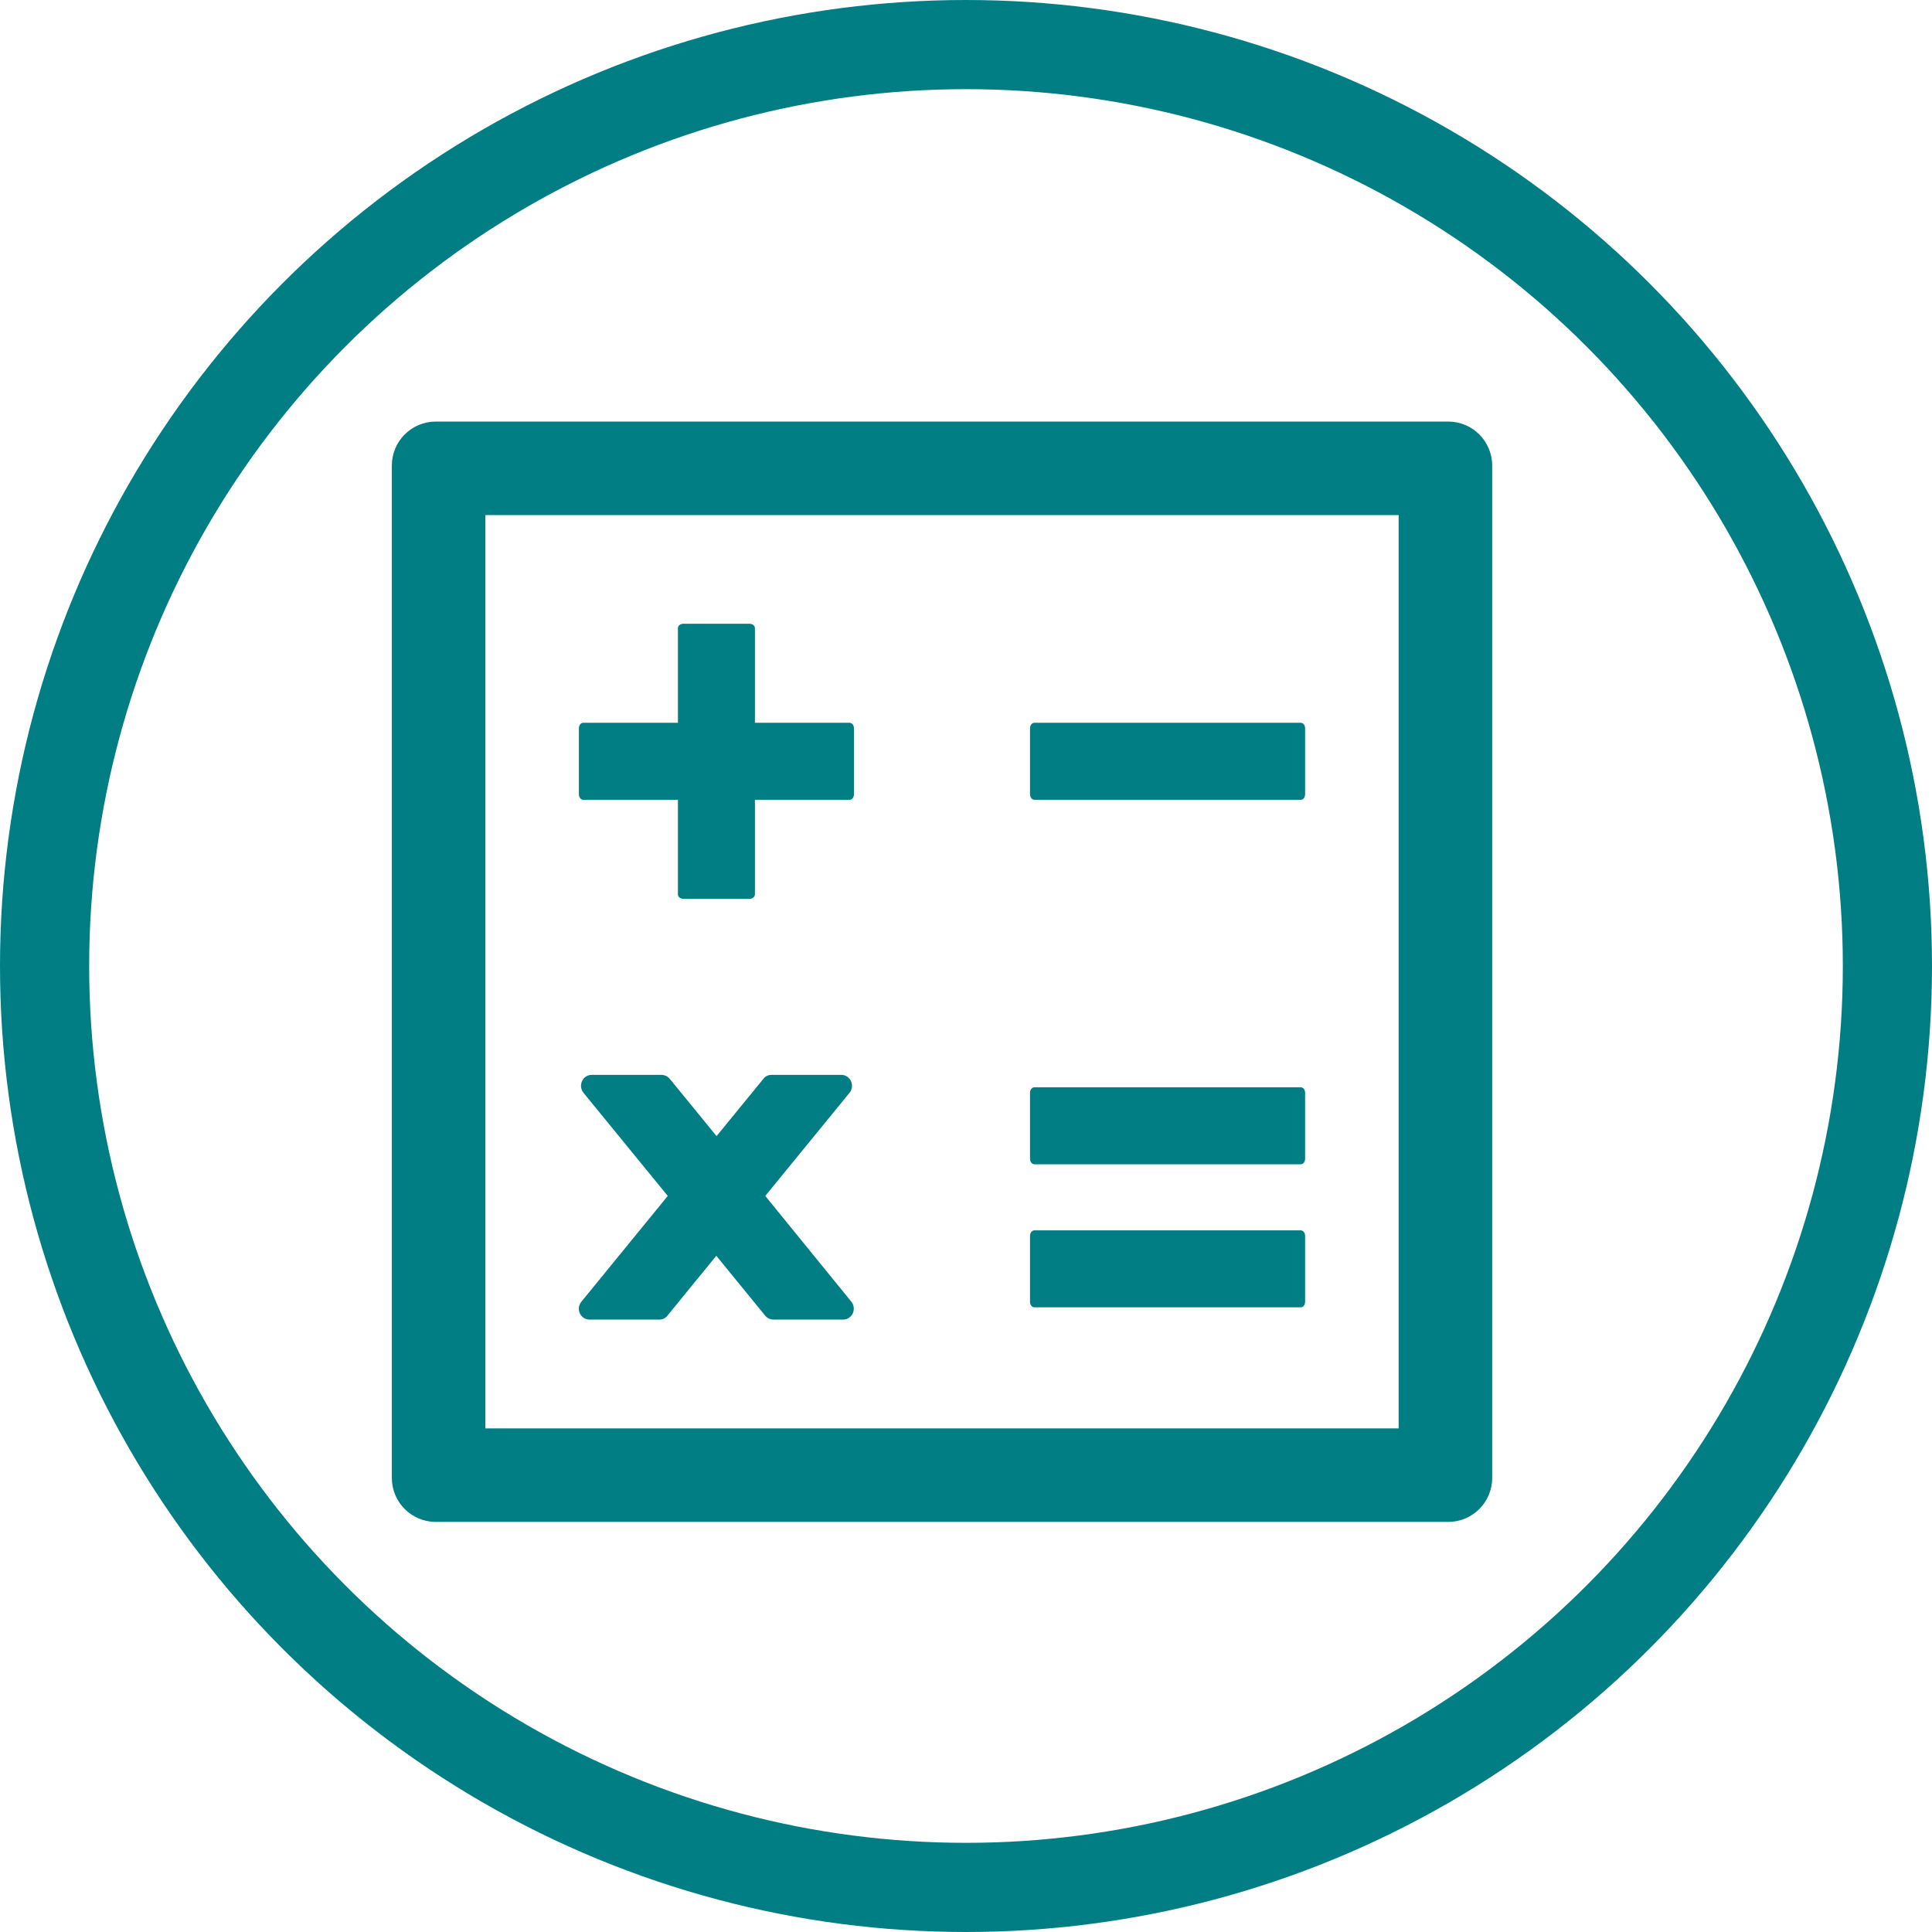 <svg width="65" height="65" viewBox="0 0 65 65" fill="none" xmlns="http://www.w3.org/2000/svg">
<path d="M19.624 26.909H22.808V30.092C22.808 30.175 22.891 30.24 22.993 30.24H25.214C25.316 30.24 25.399 30.175 25.399 30.088V26.909H28.583C28.666 26.909 28.731 26.825 28.731 26.723V24.502C28.731 24.4 28.666 24.317 28.578 24.317H25.399V21.133C25.399 21.05 25.316 20.985 25.214 20.985H22.993C22.891 20.985 22.808 21.05 22.808 21.133V24.317H19.624C19.541 24.317 19.476 24.4 19.476 24.502V26.723C19.476 26.825 19.541 26.909 19.624 26.909ZM34.803 26.909H43.761C43.845 26.909 43.909 26.825 43.909 26.723V24.502C43.909 24.4 43.845 24.317 43.757 24.317H34.803C34.719 24.317 34.654 24.4 34.654 24.502V26.723C34.654 26.825 34.719 26.909 34.803 26.909ZM34.803 39.171H43.761C43.845 39.171 43.909 39.088 43.909 38.986V36.765C43.909 36.663 43.845 36.58 43.757 36.58H34.803C34.719 36.58 34.654 36.663 34.654 36.765V38.986C34.654 39.088 34.719 39.171 34.803 39.171ZM34.803 43.984H43.761C43.845 43.984 43.909 43.901 43.909 43.799V41.578C43.909 41.476 43.845 41.393 43.757 41.393H34.803C34.719 41.393 34.654 41.476 34.654 41.578V43.799C34.654 43.901 34.719 43.984 34.803 43.984ZM25.747 40.236L28.578 36.77C28.777 36.529 28.611 36.163 28.305 36.163H25.955C25.848 36.163 25.747 36.21 25.682 36.298L24.108 38.223L22.535 36.298C22.502 36.257 22.46 36.224 22.413 36.201C22.366 36.178 22.314 36.165 22.262 36.163H19.907C19.601 36.163 19.435 36.529 19.634 36.77L22.466 40.236L19.564 43.79C19.36 44.03 19.527 44.396 19.832 44.396H22.183C22.29 44.396 22.392 44.349 22.456 44.262L24.099 42.249L25.742 44.262C25.811 44.345 25.913 44.396 26.015 44.396H28.366C28.671 44.396 28.838 44.03 28.639 43.79L25.747 40.236ZM48.722 14.183H14.664C13.845 14.183 13.183 14.845 13.183 15.664V49.722C13.183 50.541 13.845 51.203 14.664 51.203H48.722C49.541 51.203 50.203 50.541 50.203 49.722V15.664C50.203 14.845 49.541 14.183 48.722 14.183ZM47.056 48.056H16.329V17.33H47.056V48.056Z" fill="#017E84"/>
<circle cx="32.5" cy="32.5" r="31" stroke="#017E84" stroke-width="3"/>
</svg>
